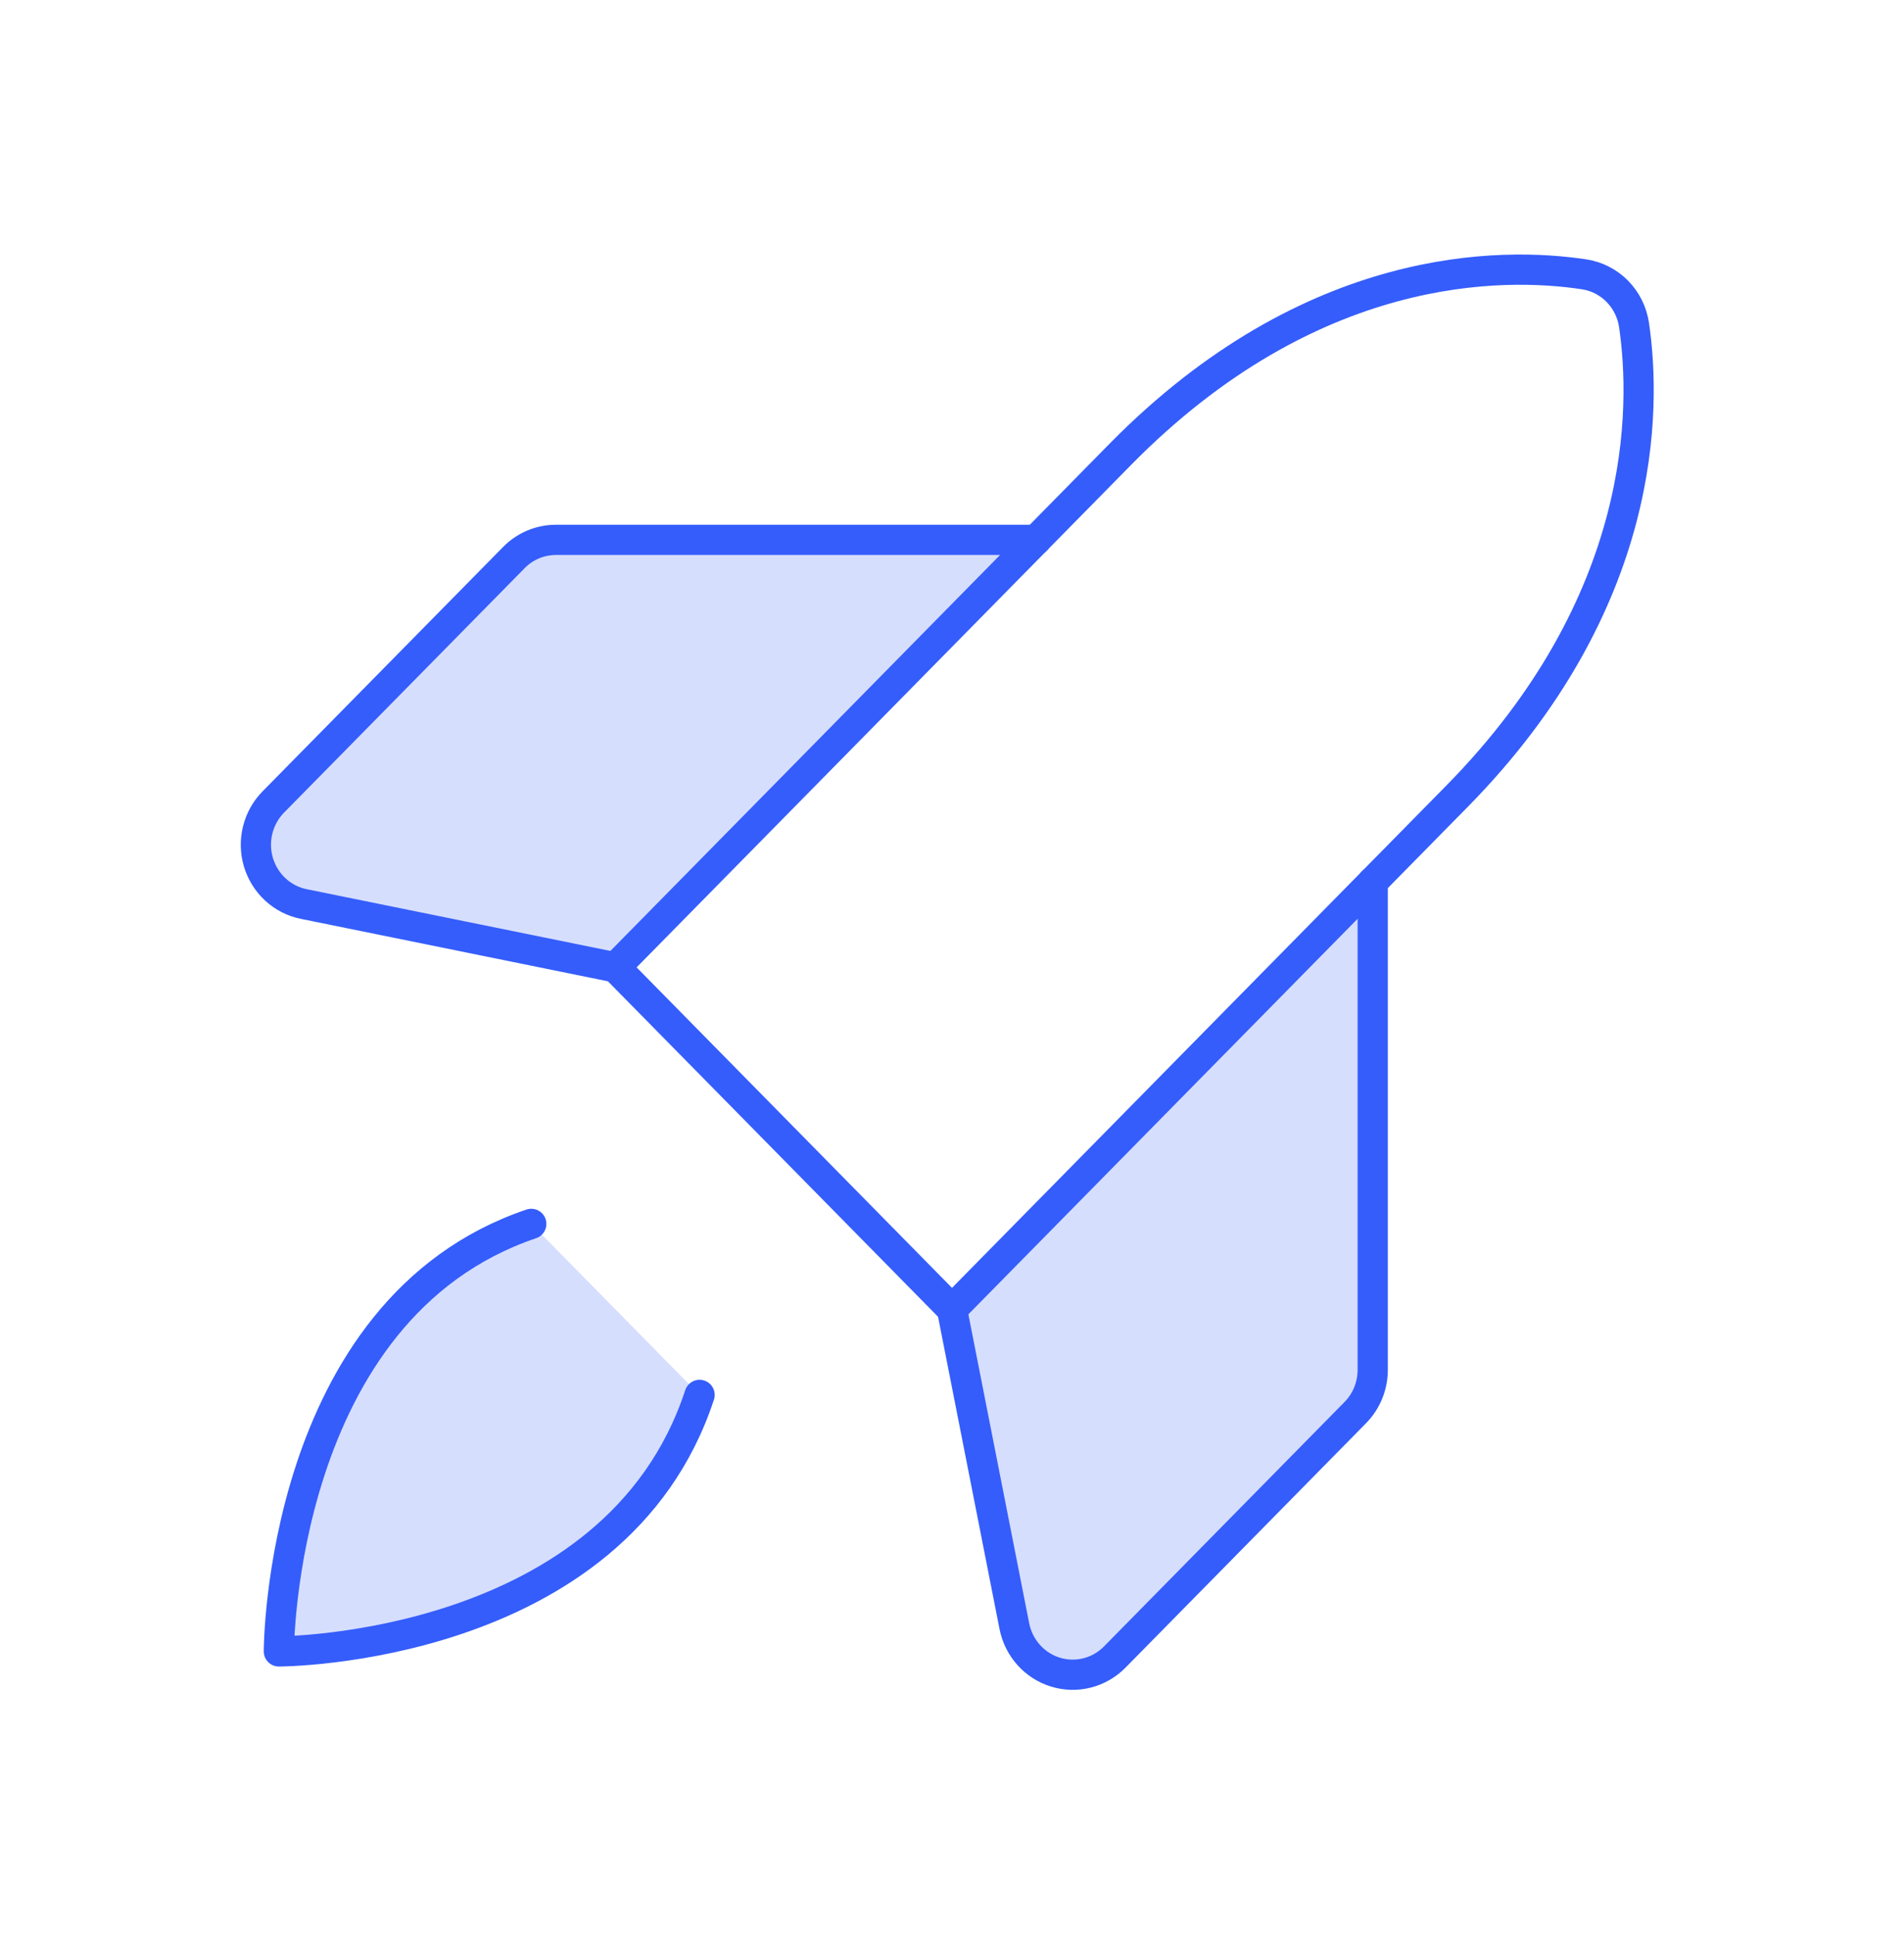 <svg width="63" height="64" viewBox="0 0 63 64" fill="none" xmlns="http://www.w3.org/2000/svg">
<path opacity="0.2" d="M23.148 46.142C20.363 54.627 9.227 54.627 9.227 54.627C9.227 54.627 9.227 43.314 17.579 40.485L23.148 46.142Z" fill="#355DFB"/>
<path opacity="0.2" d="M45.421 29.171V45.313C45.421 45.576 45.37 45.836 45.271 46.079C45.172 46.322 45.027 46.542 44.844 46.728L36.885 54.813C36.633 55.069 36.318 55.251 35.972 55.339C35.627 55.427 35.264 55.418 34.923 55.313C34.582 55.208 34.275 55.011 34.036 54.743C33.796 54.475 33.633 54.146 33.563 53.791L31.5 43.313L45.421 29.171Z" fill="#355DFB"/>
<path opacity="0.2" d="M34.285 17.858H18.395C18.136 17.858 17.88 17.91 17.641 18.01C17.402 18.111 17.185 18.258 17.003 18.444L9.043 26.529C8.791 26.785 8.613 27.106 8.526 27.457C8.439 27.808 8.448 28.177 8.551 28.523C8.655 28.869 8.848 29.181 9.112 29.424C9.376 29.668 9.7 29.834 10.049 29.904L20.363 32L34.285 17.858Z" fill="#355DFB"/>
<path d="M23.148 46.142C20.363 54.627 9.227 54.627 9.227 54.627C9.227 54.627 9.227 43.314 17.579 40.485" stroke="#355DFB" stroke-linecap="round" stroke-linejoin="round"/>
<path d="M48.206 26.343L31.5 43.314L20.363 32L37.069 15.029C43.394 8.603 49.72 8.666 52.418 9.075C52.833 9.138 53.218 9.335 53.514 9.636C53.811 9.938 54.005 10.329 54.067 10.75C54.469 13.491 54.531 19.917 48.206 26.343Z" stroke="#355DFB" stroke-linecap="round" stroke-linejoin="round"/>
<path d="M45.421 29.171V45.313C45.421 45.576 45.37 45.836 45.271 46.079C45.172 46.322 45.027 46.542 44.844 46.728L36.885 54.813C36.633 55.069 36.318 55.251 35.972 55.339C35.627 55.427 35.264 55.418 34.923 55.313C34.582 55.208 34.275 55.011 34.036 54.743C33.796 54.475 33.633 54.146 33.563 53.791L31.5 43.313" stroke="#355DFB" stroke-linecap="round" stroke-linejoin="round"/>
<path d="M34.285 17.858H18.395C18.136 17.858 17.88 17.91 17.641 18.01C17.402 18.111 17.185 18.258 17.003 18.444L9.043 26.529C8.791 26.785 8.613 27.106 8.526 27.457C8.439 27.808 8.448 28.177 8.551 28.523C8.655 28.869 8.848 29.181 9.112 29.424C9.376 29.668 9.7 29.834 10.049 29.904L20.363 32" stroke="#355DFB" stroke-linecap="round" stroke-linejoin="round"/>
</svg>
